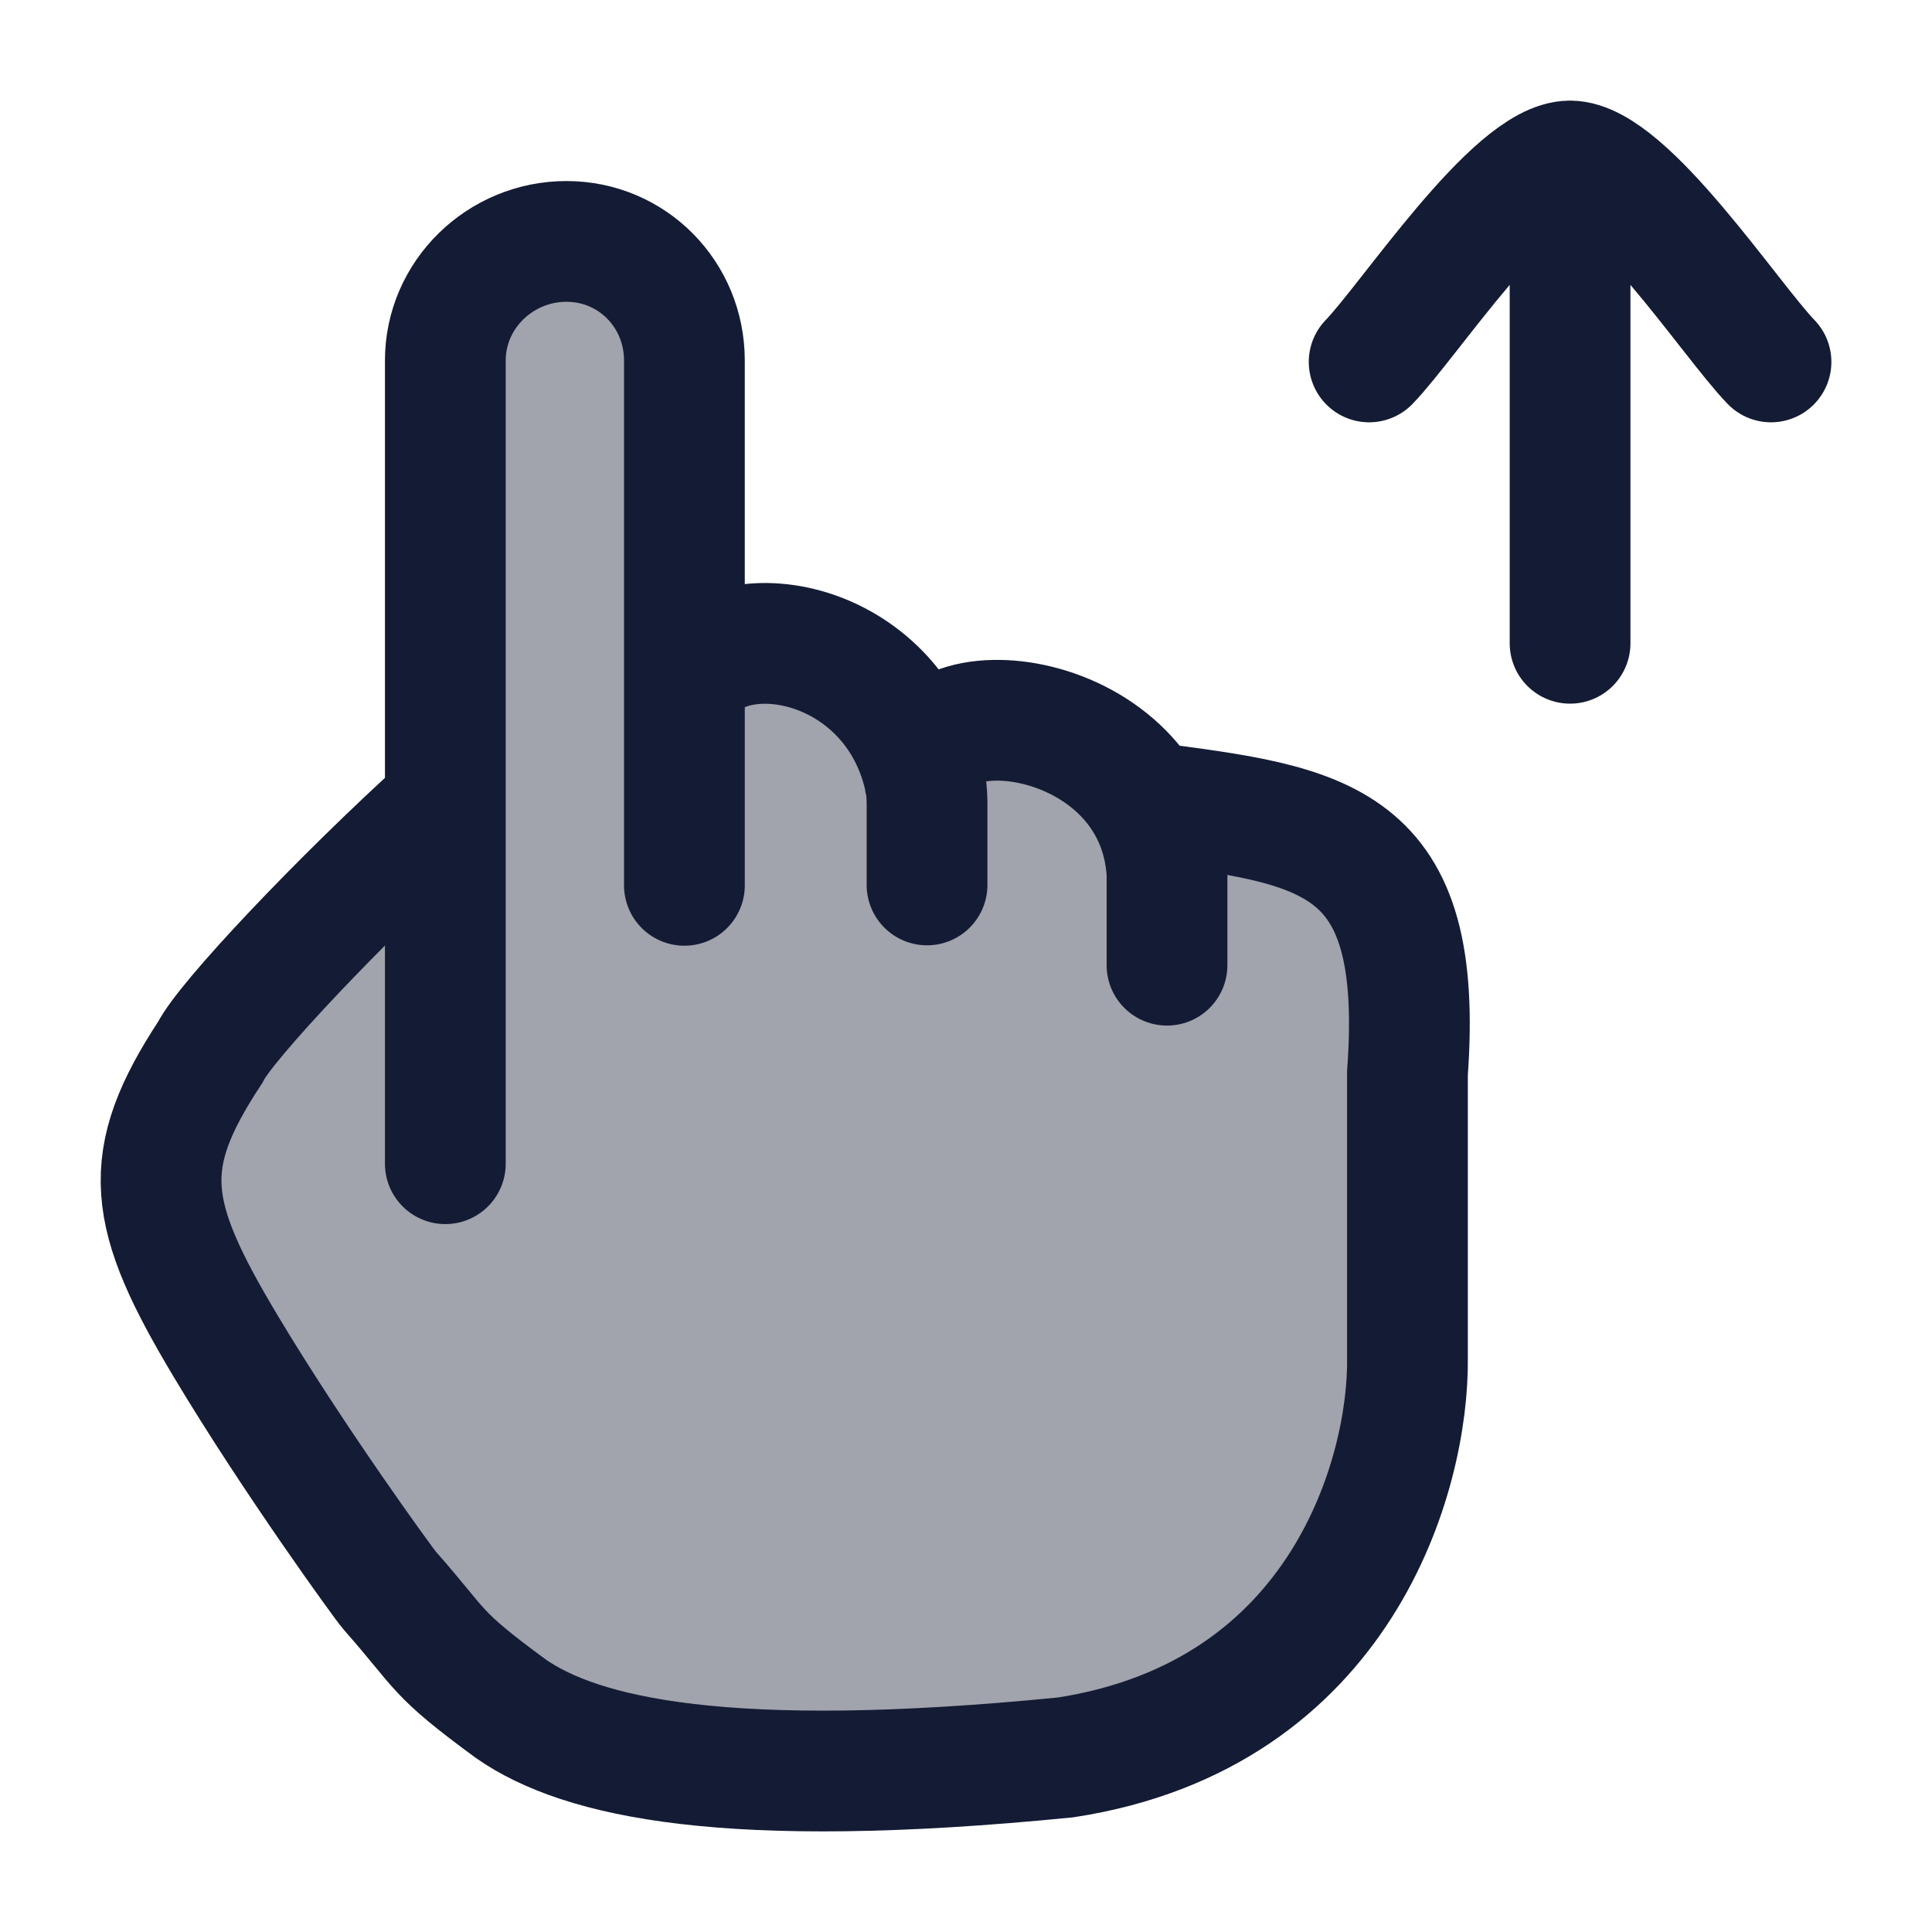 <svg width="24" height="24" viewBox="0 0 24 24" fill="none" xmlns="http://www.w3.org/2000/svg">
<path opacity="0.4" d="M17.508 12.18V12.178C17.507 11.203 16.802 10.37 15.84 10.21L14.513 9.989V10.988C14.513 9.885 13.619 8.99 12.516 8.99H11.518V9.989C11.518 8.886 10.624 7.992 9.521 7.992H8.523V4.497C8.523 3.67 7.853 2.999 7.025 2.999C6.198 2.999 5.528 3.67 5.528 4.497V9.989L4.065 11.362C2.858 12.695 2.255 13.362 2.093 14.159C2.042 14.409 2.024 14.664 2.039 14.919C2.087 15.73 2.591 16.472 3.598 17.957L4.161 18.785C4.798 19.723 5.116 20.192 5.506 20.563C6.188 21.213 7.042 21.662 7.971 21.859C8.502 21.972 9.075 21.972 10.223 21.972C12.273 21.972 13.297 21.972 14.12 21.686C15.567 21.183 16.705 20.065 17.217 18.644C17.508 17.836 17.508 16.83 17.508 14.817V12.985V12.18Z" fill="#141B34"/>
<path d="M19.504 2V7.991M19.504 2C18.805 2 17.499 3.991 17.008 4.496M19.504 2C20.203 2 21.509 3.991 22 4.496" stroke="#141B34" stroke-width="1.5" stroke-linecap="round" stroke-linejoin="round"/>
<path d="M5.532 14.456V9.993M5.532 9.993V4.479C5.532 3.659 6.215 2.999 7.036 2.999C7.856 2.999 8.502 3.659 8.502 4.479V8.474M5.532 9.993C4.216 11.184 2.801 12.688 2.611 13.073C1.724 14.422 1.817 15.075 2.805 16.725C3.644 18.127 4.773 19.682 4.839 19.756C5.51 20.516 5.377 20.516 6.349 21.229C7.217 21.831 9.018 22.25 13.239 21.831C16.678 21.3 17.502 18.301 17.484 16.868V13.329C17.698 10.387 16.467 10.255 14.233 9.965M8.502 8.474V10.998M8.502 8.474C9.06 7.566 11.085 7.933 11.48 9.649M11.48 9.649C11.482 9.656 11.483 9.663 11.485 9.67C11.492 9.699 11.497 9.728 11.501 9.757M11.48 9.649C11.484 9.684 11.491 9.72 11.501 9.757M11.48 9.649C11.34 8.453 14.373 8.744 14.497 10.847V11.99M11.516 10.993V9.993C11.516 9.914 11.512 9.835 11.501 9.757" stroke="#141B34" stroke-width="1.5" stroke-linecap="round"/>
</svg>
